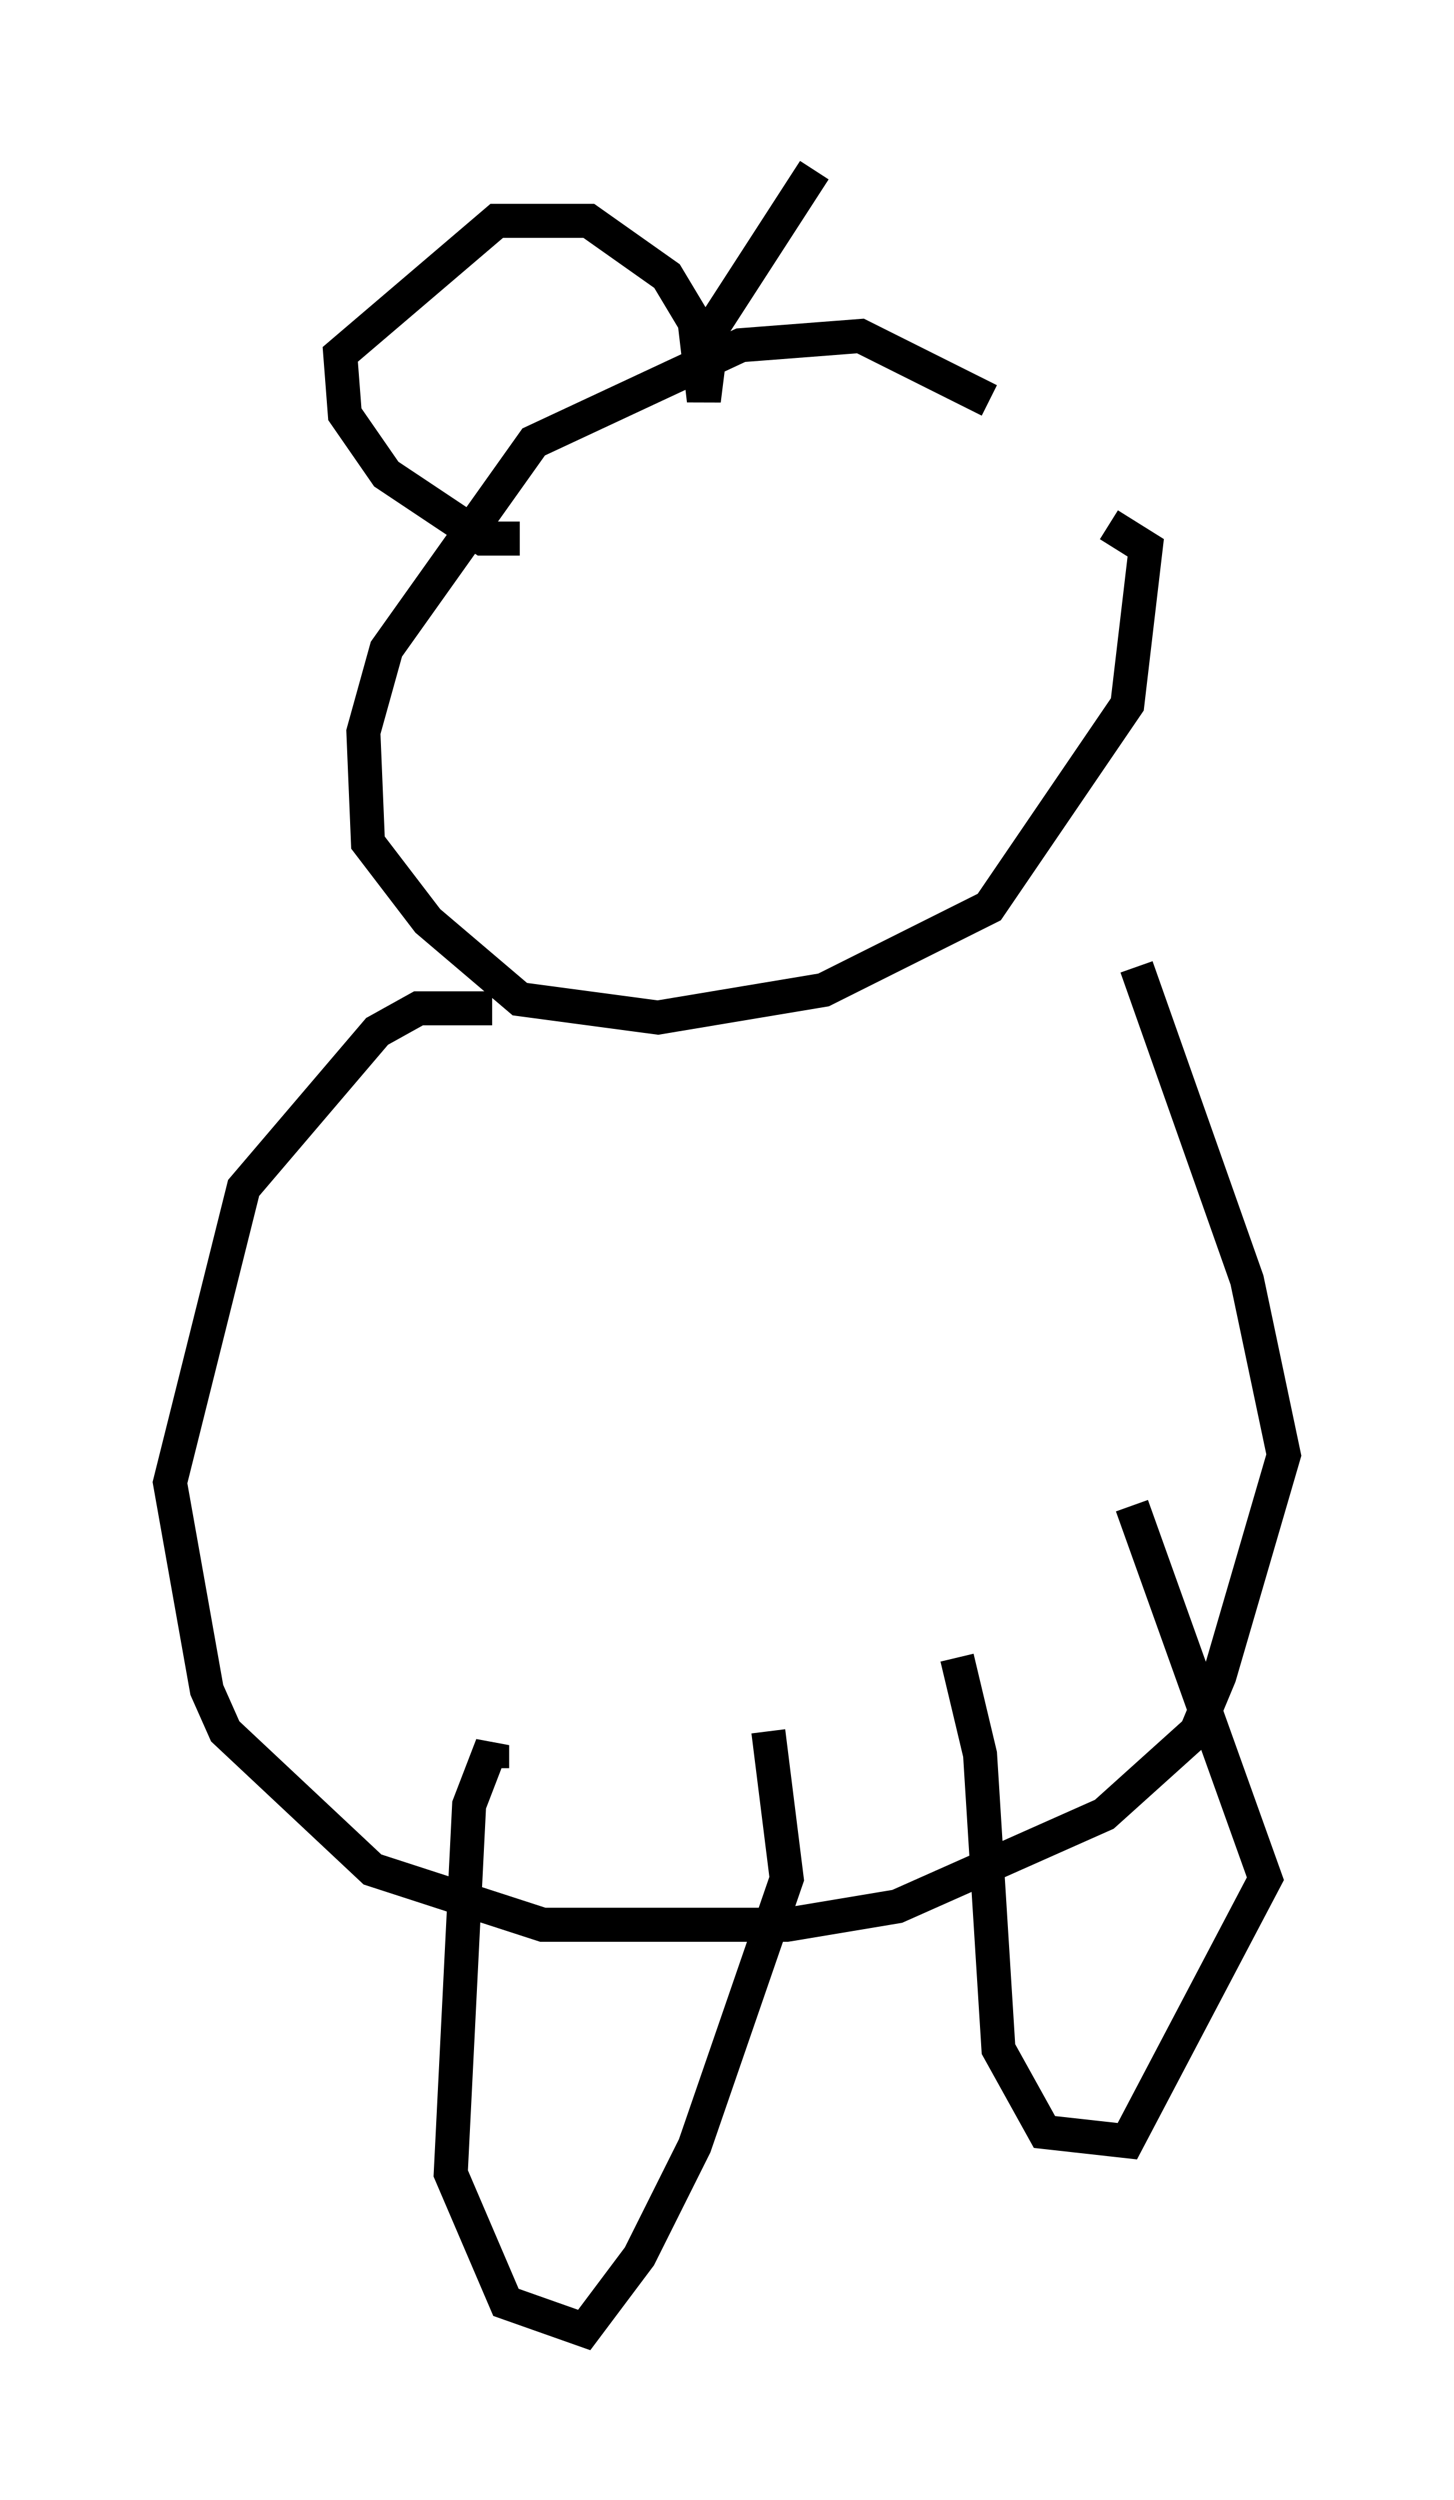 <?xml version="1.0" encoding="utf-8" ?>
<svg baseProfile="full" height="73.463" version="1.1" width="42.747" xmlns="http://www.w3.org/2000/svg" xmlns:ev="http://www.w3.org/2001/xml-events" xmlns:xlink="http://www.w3.org/1999/xlink"><defs /><rect fill="white" height="73.463" width="42.747" x="0" y="0" /><path d="M29.357, 13.119 m-0.271, -1.353 l-3.789, -1.894 -3.518, 0.271 l-6.089, 2.842 -4.33, 6.089 l-0.677, 2.436 0.135, 3.248 l1.759, 2.3 2.706, 2.3 l4.059, 0.541 4.871, -0.812 l4.871, -2.436 4.059, -5.954 l0.541, -4.601 -1.083, -0.677 m-18.132, 14.208 l-2.165, 0.0 -1.218, 0.677 l-3.924, 4.601 -2.165, 8.66 l1.083, 6.089 0.541, 1.218 l4.33, 4.059 5.007, 1.624 l7.172, 0.0 3.248, -0.541 l6.089, -2.706 2.706, -2.436 l0.677, -1.624 1.894, -6.495 l-1.083, -5.142 -3.248, -9.202 m-18.944, 23.545 l0.0, -0.677 -0.677, 1.759 l-0.541, 10.825 1.624, 3.789 l2.3, 0.812 1.624, -2.165 l1.624, -3.248 2.706, -7.848 l-0.541, -4.33 m5.548, -2.165 l0.677, 2.842 0.541, 8.66 l1.353, 2.436 2.436, 0.271 l4.059, -7.713 -3.924, -10.961 m-17.997, -28.416 l-1.083, 0.0 -2.842, -1.894 l-1.218, -1.759 -0.135, -1.759 l4.601, -3.924 2.706, 0.0 l2.3, 1.624 0.812, 1.353 l0.271, 2.3 0.271, -2.165 l2.977, -4.601 " fill="none" stroke="black" stroke-width="1" /></svg>